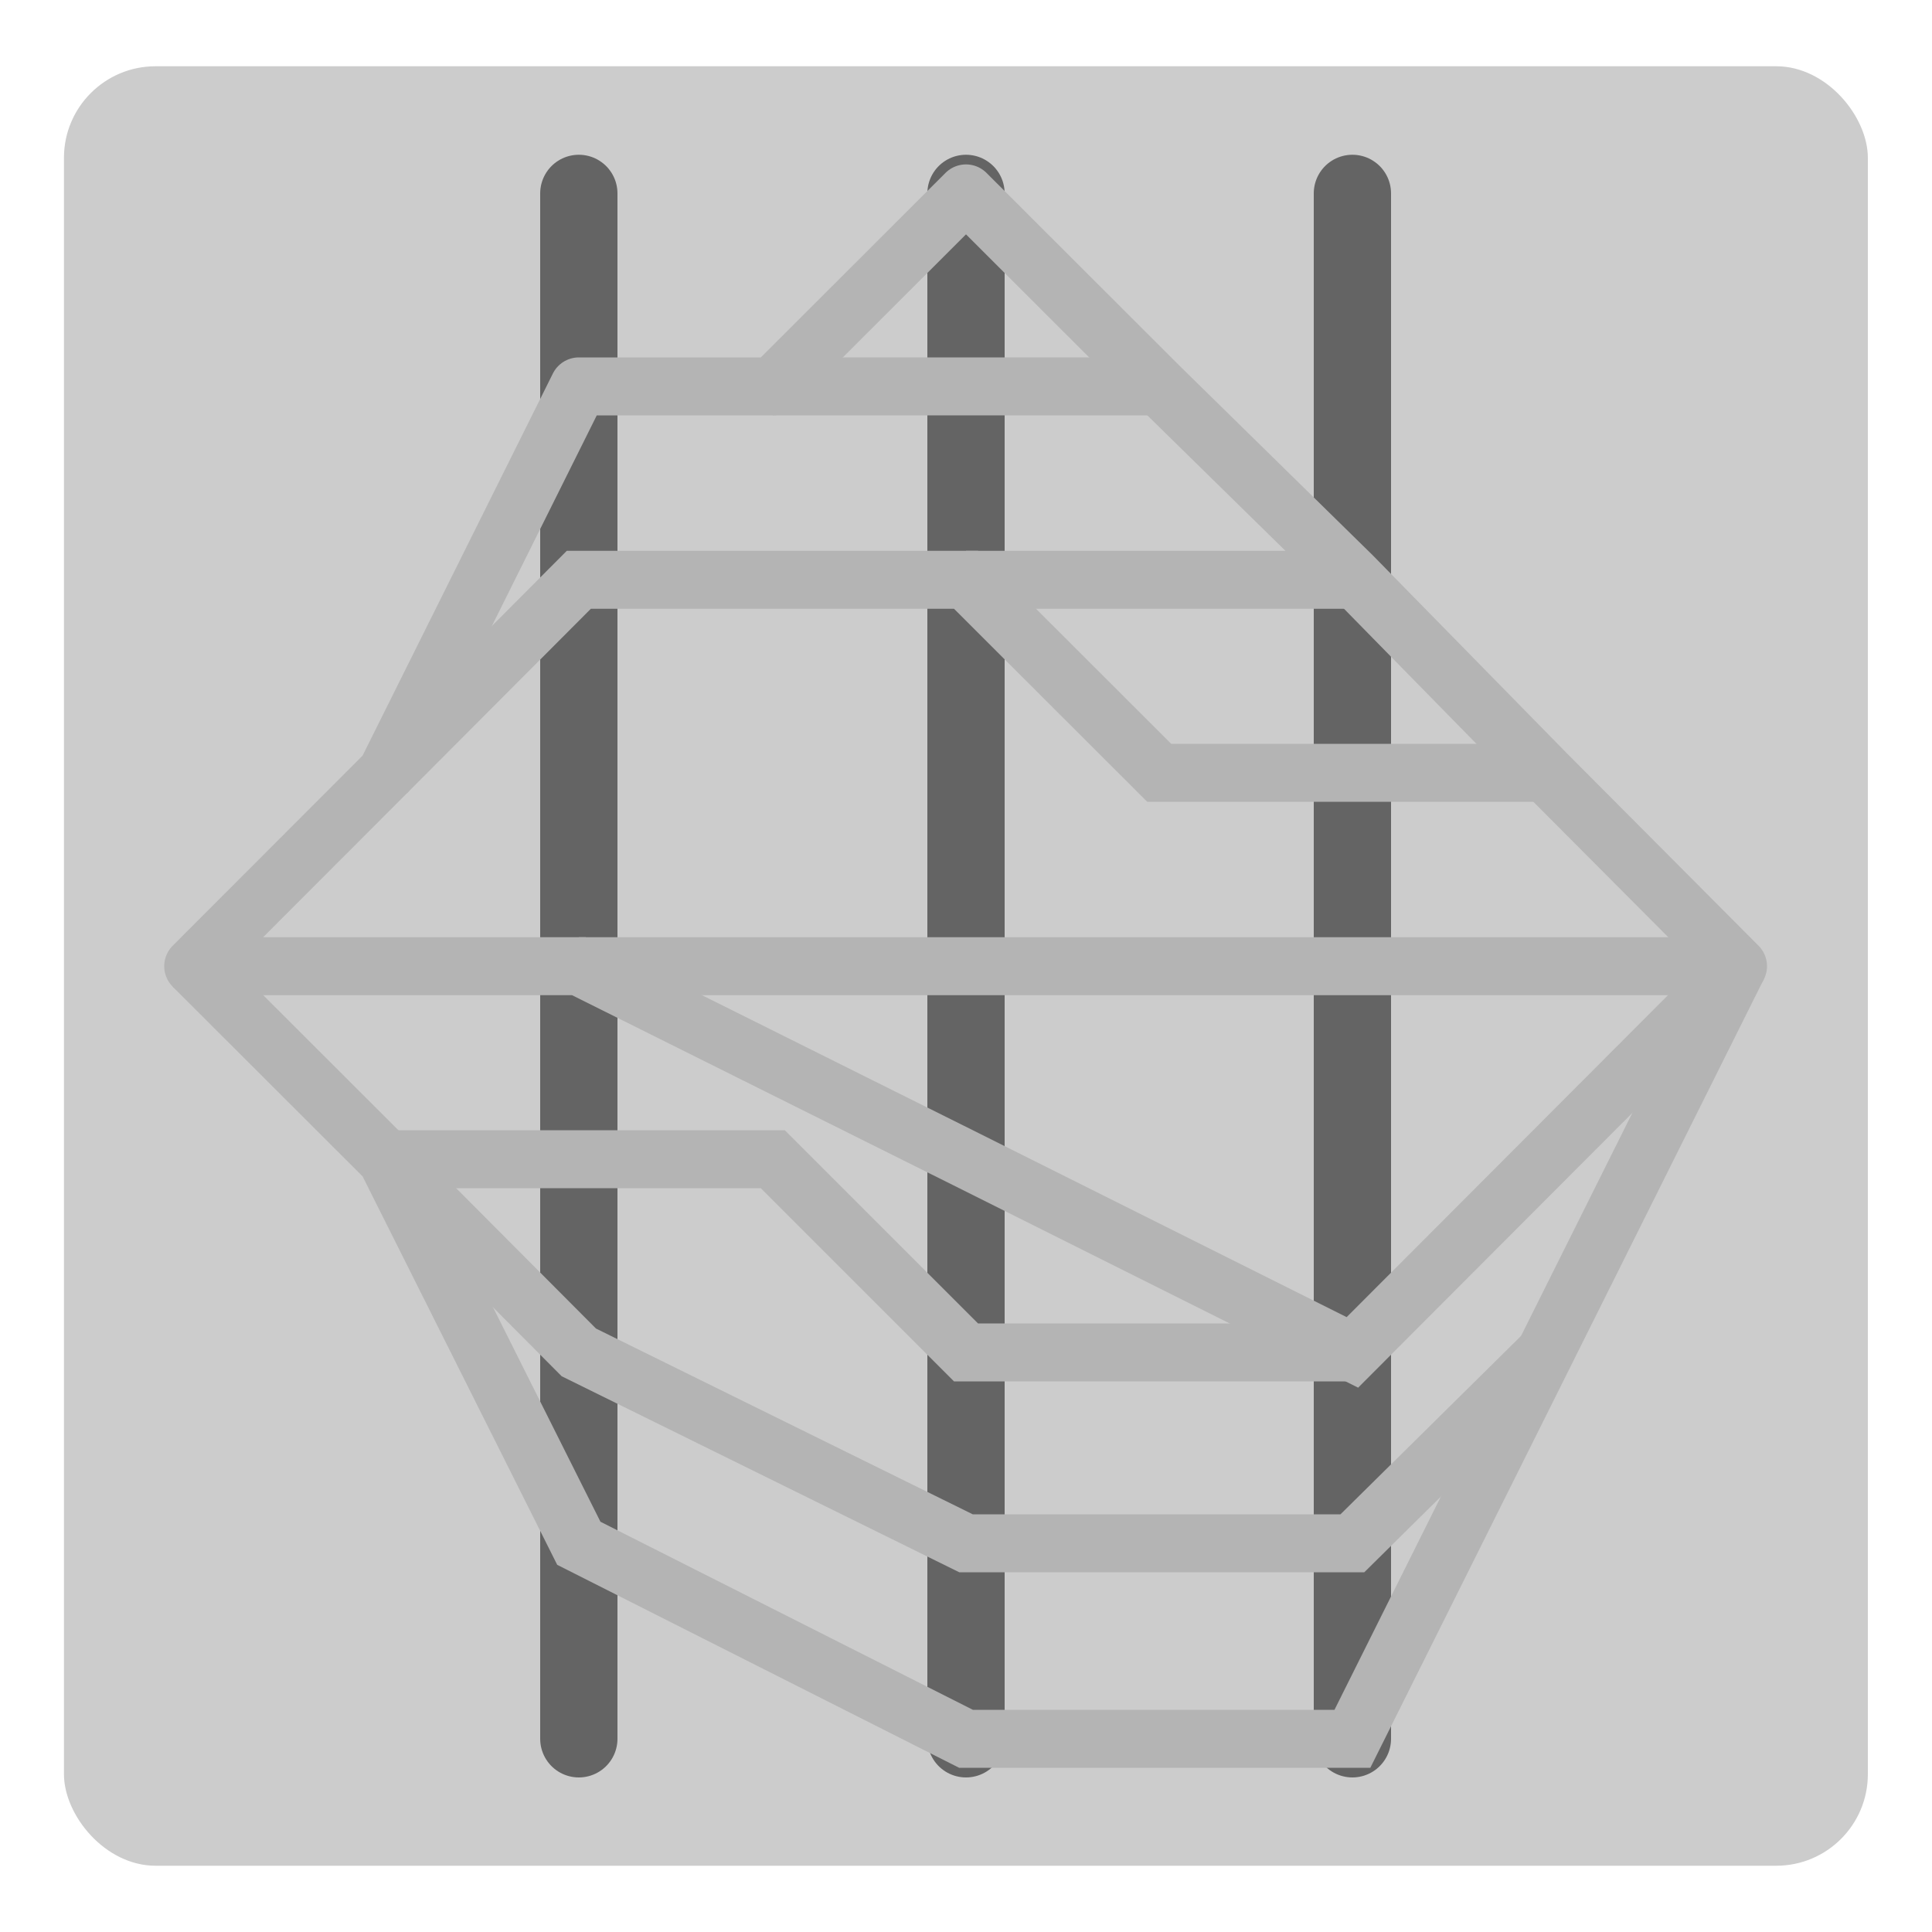 <?xml version="1.0" encoding="UTF-8" standalone="no"?>
<!-- Created with Inkscape (http://www.inkscape.org/) -->

<svg
   xmlns:dc="http://purl.org/dc/elements/1.1/"
   xmlns:cc="http://creativecommons.org/ns#"
   xmlns:rdf="http://www.w3.org/1999/02/22-rdf-syntax-ns#"
   xmlns:svg="http://www.w3.org/2000/svg"
   xmlns="http://www.w3.org/2000/svg"
   xmlns:sodipodi="http://sodipodi.sourceforge.net/DTD/sodipodi-0.dtd"
   xmlns:inkscape="http://www.inkscape.org/namespaces/inkscape"
   width="10"
   height="10"
   viewBox="0 0 10 10"
   id="svg2"
   version="1.1"
   inkscape:version="0.91 r13725"
   sodipodi:docname="nn.svg">
  <defs
     id="defs4" />
  <sodipodi:namedview
     id="base"
     pagecolor="#ffffff"
     bordercolor="#666666"
     borderopacity="1.0"
     inkscape:pageopacity="0.0"
     inkscape:pageshadow="2"
     inkscape:zoom="90.509668"
     inkscape:cx="6.3499419"
     inkscape:cy="5.0209442"
     inkscape:document-units="px"
     inkscape:current-layer="layer1"
     showgrid="false"
     units="px"
     showguides="true"
     inkscape:guide-bbox="true"
     inkscape:window-width="1920"
     inkscape:window-height="1029"
     inkscape:window-x="0"
     inkscape:window-y="0"
     inkscape:window-maximized="1">
    <sodipodi:guide
       position="4.379,8"
       orientation="0,1"
       id="guide4140" />
    <sodipodi:guide
       position="4.047,6"
       orientation="0,1"
       id="guide4142" />
    <sodipodi:guide
       position="5.444,4"
       orientation="0,1"
       id="guide4144" />
    <sodipodi:guide
       position="5.491,2.012"
       orientation="0,1"
       id="guide4146" />
    <sodipodi:guide
       position="2,2.888"
       orientation="1,0"
       id="guide4148" />
    <sodipodi:guide
       position="4,3.136"
       orientation="1,0"
       id="guide4150" />
    <sodipodi:guide
       position="6,3.219"
       orientation="1,0"
       id="guide4152" />
    <sodipodi:guide
       position="8,3.254"
       orientation="1,0"
       id="guide4154" />
    <sodipodi:guide
       position="2.996,7.363"
       orientation="1,0"
       id="guide4182" />
    <sodipodi:guide
       position="5,7.246"
       orientation="1,0"
       id="guide4184" />
    <sodipodi:guide
       position="7,7.02"
       orientation="1,0"
       id="guide4186" />
    <sodipodi:guide
       position="8.996,7.059"
       orientation="1,0"
       id="guide4188" />
    <sodipodi:guide
       position="6.447,6.999"
       orientation="0,1"
       id="guide4190" />
    <sodipodi:guide
       position="6,4.999"
       orientation="0,1"
       id="guide4192" />
    <sodipodi:guide
       position="6.369,3"
       orientation="0,1"
       id="guide4194" />
    <sodipodi:guide
       position="4.314,1"
       orientation="0,1"
       id="guide4196" />
    <sodipodi:guide
       position="1.326,8.999"
       orientation="0,1"
       id="guide4198" />
    <sodipodi:guide
       position="1,8.529"
       orientation="1,0"
       id="guide4200" />
  </sodipodi:namedview>
  <g
     inkscape:label="Layer 1"
     inkscape:groupmode="layer"
     id="layer1"
     transform="translate(0,-1042.362)">
    <rect
       style="fill:#cccccc;fill-opacity:1;stroke:none;stroke-width:1.6;stroke-linecap:round;stroke-linejoin:round;stroke-miterlimit:4;stroke-dasharray:none;stroke-opacity:1"
       id="rect4136"
       width="9.337"
       height="9.314"
       x="0.331"
       y="1042.705"
       ry="0.474" />
    <path
       style="fill:none;fill-rule:evenodd;stroke:#646464;stroke-width:0.4;stroke-linecap:round;stroke-linejoin:round;stroke-opacity:1;stroke-miterlimit:4;stroke-dasharray:none"
       d="m 2.996,1043.363 0,7.999"
       id="path4208"
       inkscape:connector-curvature="0" />
    <path
       style="fill:none;fill-rule:evenodd;stroke:#646464;stroke-width:0.4;stroke-linecap:round;stroke-linejoin:round;stroke-opacity:1;stroke-miterlimit:4;stroke-dasharray:none"
       d="m 5,1043.363 0,7.999"
       id="path4210"
       inkscape:connector-curvature="0" />
    <path
       style="fill:none;fill-rule:evenodd;stroke:#b4b4b4;stroke-width:0.3;stroke-linecap:butt;stroke-linejoin:miter;stroke-opacity:1;stroke-miterlimit:4;stroke-dasharray:none"
       d="m 4,1044.362 2,0"
       id="path4204"
       inkscape:connector-curvature="0" />
    <path
       style="fill:none;fill-rule:evenodd;stroke:#646464;stroke-width:0.4;stroke-linecap:round;stroke-linejoin:round;stroke-opacity:1;stroke-miterlimit:4;stroke-dasharray:none"
       d="m 7,1043.363 0,7.999"
       id="path4212"
       inkscape:connector-curvature="0" />
    <path
       style="fill:none;fill-rule:evenodd;stroke:#b4b4b4;stroke-width:0.3;stroke-linecap:round;stroke-linejoin:round;stroke-opacity:1;stroke-miterlimit:4;stroke-dasharray:none"
       d="M 1,1047.363 2,1046.362 l 0.996,-2 1.004,0 1,-0.999 1,0.999 1,0.981 1,1.02 0.996,1"
       id="path4202"
       inkscape:connector-curvature="0" />
    <path
       style="fill:none;fill-rule:evenodd;stroke:#b4b4b4;stroke-width:0.3;stroke-linecap:butt;stroke-linejoin:miter;stroke-opacity:1;stroke-miterlimit:4;stroke-dasharray:none"
       d="m 2,1046.362 0.996,-0.999 2.004,0 1,0.999 2,0"
       id="path4216"
       inkscape:connector-curvature="0" />
    <path
       style="fill:none;fill-rule:evenodd;stroke:#b4b4b4;stroke-width:0.3;stroke-linecap:butt;stroke-linejoin:miter;stroke-opacity:1;stroke-miterlimit:4;stroke-dasharray:none"
       d="m 5,1045.363 2,0"
       id="path4218"
       inkscape:connector-curvature="0" />
    <path
       style="fill:none;fill-rule:evenodd;stroke:#b4b4b4;stroke-width:0.3;stroke-linecap:butt;stroke-linejoin:miter;stroke-opacity:1;stroke-miterlimit:4;stroke-dasharray:none"
       d="m 1,1047.363 1.996,0 L 5,1048.362 l 2,1 1.996,-2"
       id="path4220"
       inkscape:connector-curvature="0" />
    <path
       style="fill:none;fill-rule:evenodd;stroke:#b4b4b4;stroke-width:0.3;stroke-linecap:butt;stroke-linejoin:miter;stroke-opacity:1;stroke-miterlimit:4;stroke-dasharray:none"
       d="m 2.996,1047.363 4.004,0 1.996,0"
       id="path4222"
       inkscape:connector-curvature="0" />
    <path
       style="fill:none;fill-rule:evenodd;stroke:#b4b4b4;stroke-width:0.3;stroke-linecap:butt;stroke-linejoin:miter;stroke-opacity:1;stroke-miterlimit:4;stroke-dasharray:none"
       d="M 1,1047.363 2,1048.362 2.996,1050.35 5,1051.362 l 2,0 1.996,-4"
       id="path4224"
       inkscape:connector-curvature="0" />
    <path
       style="fill:none;fill-rule:evenodd;stroke:#b4b4b4;stroke-width:0.3;stroke-linecap:butt;stroke-linejoin:miter;stroke-opacity:1;stroke-miterlimit:4;stroke-dasharray:none"
       d="m 2,1048.362 0.996,0 1.004,0 1,1 2,0"
       id="path4228"
       inkscape:connector-curvature="0" />
    <path
       style="fill:none;fill-rule:evenodd;stroke:#b4b4b4;stroke-width:0.3;stroke-linecap:butt;stroke-linejoin:miter;stroke-opacity:1;stroke-miterlimit:4;stroke-dasharray:none"
       d="m 2,1048.362 0.996,1 L 5,1050.35 l 2,0 1,-0.988"
       id="path4230"
       inkscape:connector-curvature="0" />
  </g>
</svg>
